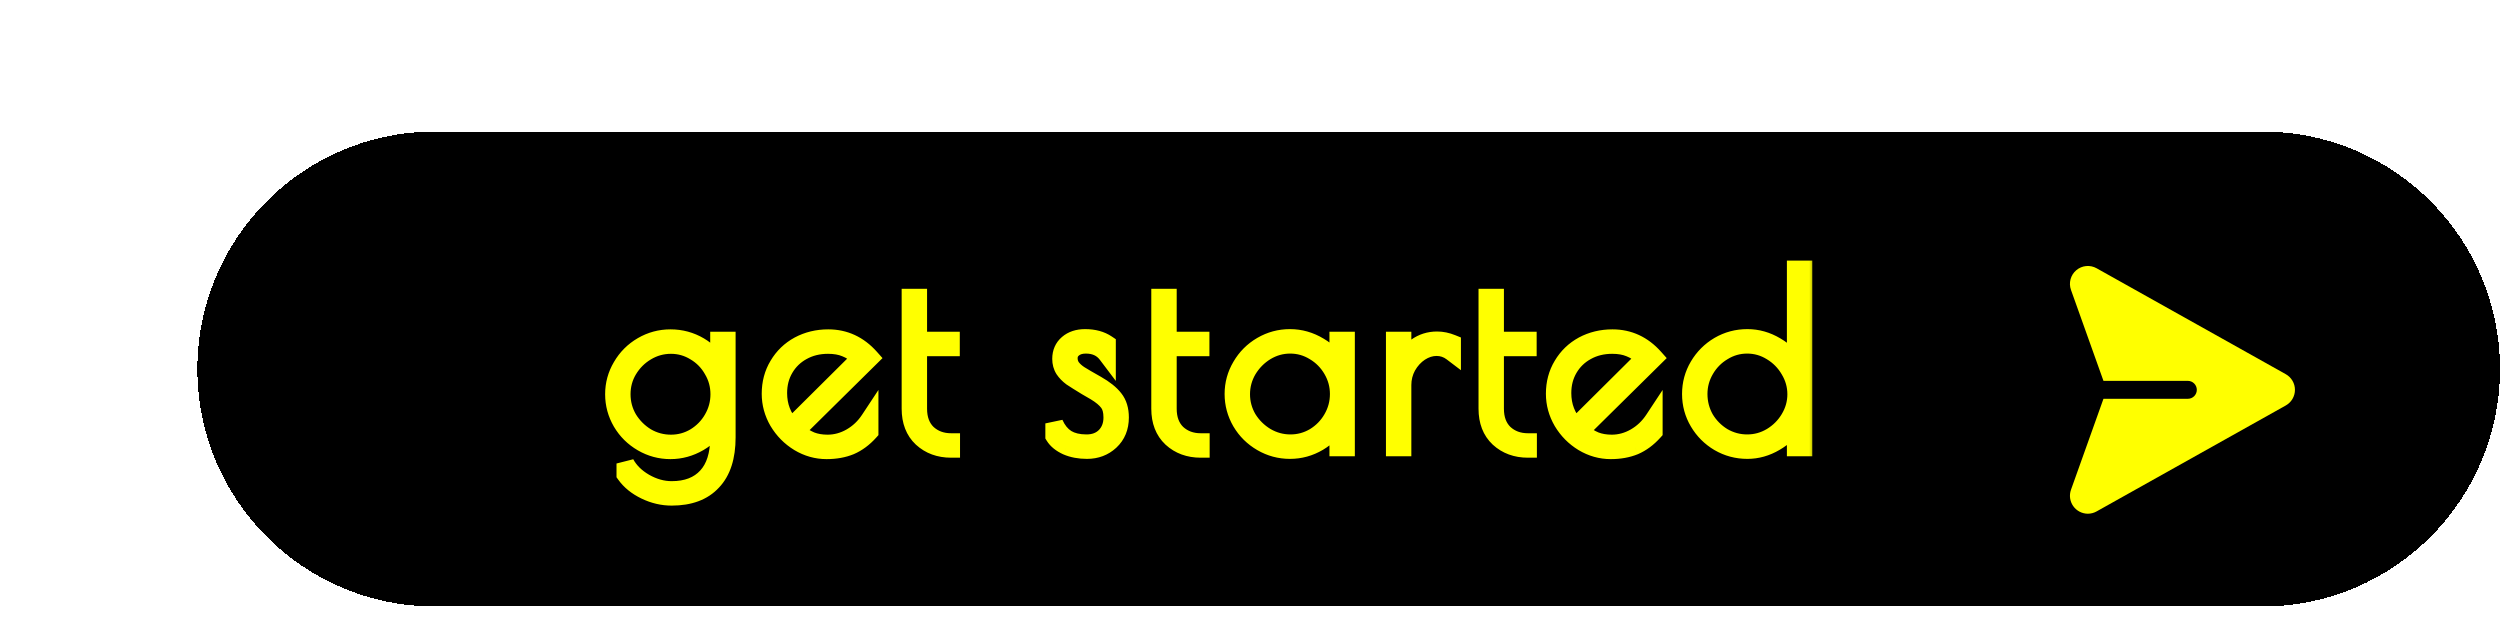 <svg width="190" height="47" viewBox="0 0 190 47" fill="none" xmlns="http://www.w3.org/2000/svg">
<g filter="url(#filter0_d_33_232)">
<path d="M0 18.045C0 8.079 8.079 0 18.045 0H156.955C166.921 0 175 8.079 175 18.045C175 28.011 166.921 36.09 156.955 36.09H18.045C8.079 36.09 0 28.011 0 18.045Z" fill="black" shape-rendering="crispEdges"/>
<path d="M158.72 18.439L144.342 10.388C144.101 10.252 143.823 10.194 143.547 10.22C143.271 10.247 143.01 10.357 142.798 10.536C142.586 10.715 142.434 10.954 142.362 11.222C142.29 11.489 142.301 11.773 142.395 12.034L144.863 18.946H151.277C151.458 18.946 151.631 19.018 151.758 19.146C151.886 19.273 151.958 19.447 151.958 19.627C151.958 19.808 151.886 19.981 151.758 20.109C151.631 20.236 151.458 20.308 151.277 20.308H144.863L142.395 27.221C142.322 27.426 142.299 27.646 142.328 27.862C142.358 28.078 142.439 28.284 142.564 28.462C142.689 28.641 142.856 28.787 143.049 28.888C143.242 28.989 143.457 29.042 143.675 29.043C143.909 29.042 144.139 28.982 144.343 28.867L158.72 20.816C158.931 20.697 159.107 20.525 159.229 20.316C159.352 20.107 159.416 19.869 159.416 19.627C159.416 19.385 159.352 19.148 159.229 18.939C159.107 18.73 158.931 18.557 158.72 18.439Z" fill="#FFFF00"/>
<mask id="path-3-outside-1_33_232" maskUnits="userSpaceOnUse" x="30" y="9" width="93" height="20" fill="black">
<rect fill="white" x="30" y="9" width="93" height="20"/>
<path d="M36.047 27.749C35.362 27.749 34.695 27.593 34.046 27.281C33.397 26.968 32.893 26.56 32.532 26.055V25.226C32.845 25.803 33.331 26.283 33.992 26.668C34.665 27.052 35.35 27.245 36.047 27.245C37.201 27.245 38.09 26.902 38.715 26.217C39.34 25.544 39.652 24.553 39.652 23.243V22.035C39.328 22.684 38.817 23.213 38.12 23.622C37.435 24.018 36.714 24.216 35.957 24.216C35.188 24.216 34.473 24.024 33.812 23.64C33.151 23.255 32.628 22.738 32.244 22.089C31.859 21.428 31.667 20.719 31.667 19.962C31.667 19.205 31.859 18.502 32.244 17.853C32.628 17.192 33.151 16.669 33.812 16.285C34.473 15.9 35.188 15.708 35.957 15.708C36.75 15.708 37.483 15.906 38.156 16.303C38.829 16.7 39.328 17.234 39.652 17.907V15.888H40.229V23.243C40.229 24.721 39.869 25.839 39.148 26.596C38.439 27.365 37.405 27.749 36.047 27.749ZM35.993 23.712C36.654 23.712 37.267 23.543 37.832 23.207C38.397 22.858 38.841 22.402 39.166 21.837C39.502 21.26 39.67 20.635 39.67 19.962C39.67 19.289 39.502 18.67 39.166 18.106C38.841 17.529 38.397 17.072 37.832 16.736C37.267 16.387 36.654 16.213 35.993 16.213C35.32 16.213 34.695 16.387 34.118 16.736C33.554 17.072 33.097 17.529 32.748 18.106C32.412 18.67 32.244 19.289 32.244 19.962C32.244 20.635 32.412 21.26 32.748 21.837C33.097 22.402 33.554 22.858 34.118 23.207C34.695 23.543 35.32 23.712 35.993 23.712ZM47.894 23.712C48.519 23.712 49.113 23.549 49.678 23.225C50.243 22.9 50.712 22.456 51.084 21.891V22.81C50.64 23.303 50.153 23.663 49.624 23.892C49.095 24.108 48.495 24.216 47.822 24.216C47.077 24.216 46.373 24.018 45.712 23.622C45.064 23.225 44.541 22.696 44.144 22.035C43.76 21.374 43.568 20.671 43.568 19.926C43.568 19.121 43.76 18.4 44.144 17.763C44.529 17.114 45.052 16.609 45.712 16.249C46.386 15.888 47.131 15.708 47.948 15.708C49.197 15.708 50.261 16.201 51.138 17.186L45.478 22.774C45.875 23.099 46.259 23.339 46.632 23.495C47.004 23.64 47.425 23.712 47.894 23.712ZM44.144 19.872C44.144 20.869 44.475 21.723 45.136 22.432L50.417 17.186C50.021 16.838 49.636 16.591 49.264 16.447C48.891 16.291 48.446 16.213 47.93 16.213C47.197 16.213 46.542 16.375 45.965 16.7C45.4 17.012 44.955 17.445 44.631 17.997C44.306 18.55 44.144 19.175 44.144 19.872ZM57.285 24.108C56.396 24.108 55.657 23.838 55.068 23.297C54.492 22.756 54.203 22.011 54.203 21.062V12.626H54.78V15.888H57.267V16.393H54.78V21.062C54.78 21.855 55.014 22.48 55.483 22.936C55.964 23.381 56.565 23.603 57.285 23.603V24.108ZM67.611 24.198C67.035 24.198 66.524 24.102 66.079 23.91C65.635 23.706 65.316 23.447 65.124 23.135V22.179C65.352 22.696 65.665 23.081 66.061 23.333C66.458 23.573 66.963 23.694 67.575 23.694C68.164 23.694 68.639 23.513 68.999 23.153C69.36 22.78 69.54 22.306 69.54 21.729C69.54 21.236 69.438 20.858 69.234 20.593C69.029 20.317 68.699 20.04 68.242 19.764L67.557 19.367C67.065 19.067 66.692 18.833 66.44 18.664C66.199 18.484 66.007 18.286 65.863 18.07C65.719 17.841 65.647 17.577 65.647 17.276C65.647 16.796 65.815 16.411 66.151 16.123C66.488 15.834 66.926 15.69 67.467 15.69C68.128 15.69 68.681 15.84 69.126 16.141V16.934C68.753 16.441 68.218 16.195 67.521 16.195C67.137 16.195 66.824 16.291 66.584 16.483C66.344 16.675 66.223 16.922 66.223 17.222C66.223 17.487 66.296 17.721 66.44 17.925C66.584 18.118 66.782 18.298 67.035 18.466C67.299 18.634 67.732 18.887 68.332 19.223C68.945 19.572 69.396 19.932 69.684 20.305C69.973 20.665 70.117 21.14 70.117 21.729C70.117 22.474 69.871 23.075 69.378 23.531C68.897 23.976 68.308 24.198 67.611 24.198ZM76.258 24.108C75.368 24.108 74.629 23.838 74.04 23.297C73.464 22.756 73.175 22.011 73.175 21.062V12.626H73.752V15.888H76.24V16.393H73.752V21.062C73.752 21.855 73.986 22.48 74.455 22.936C74.936 23.381 75.537 23.603 76.258 23.603V24.108ZM83.037 24.198C82.268 24.198 81.553 24.006 80.892 23.622C80.231 23.237 79.709 22.72 79.324 22.071C78.939 21.41 78.747 20.701 78.747 19.944C78.747 19.187 78.939 18.484 79.324 17.835C79.709 17.174 80.231 16.651 80.892 16.267C81.553 15.882 82.268 15.69 83.037 15.69C83.819 15.69 84.558 15.9 85.254 16.321C85.951 16.73 86.438 17.264 86.715 17.925V15.888H87.291V24H86.715V21.981C86.39 22.654 85.885 23.195 85.201 23.603C84.528 24 83.806 24.198 83.037 24.198ZM83.073 23.694C83.734 23.694 84.347 23.525 84.912 23.189C85.477 22.84 85.921 22.384 86.246 21.819C86.582 21.242 86.751 20.617 86.751 19.944C86.751 19.283 86.582 18.664 86.246 18.088C85.909 17.511 85.459 17.054 84.894 16.718C84.329 16.369 83.716 16.195 83.055 16.195C82.394 16.195 81.776 16.369 81.199 16.718C80.634 17.066 80.177 17.529 79.829 18.106C79.492 18.682 79.324 19.301 79.324 19.962C79.324 20.623 79.492 21.242 79.829 21.819C80.177 22.384 80.64 22.84 81.217 23.189C81.794 23.525 82.412 23.694 83.073 23.694ZM91.009 15.888H91.585V17.763C91.826 17.174 92.174 16.712 92.631 16.375C93.1 16.039 93.628 15.87 94.217 15.87C94.59 15.87 94.968 15.948 95.353 16.105V16.772C95.004 16.507 94.614 16.375 94.181 16.375C93.749 16.375 93.328 16.507 92.919 16.772C92.523 17.036 92.198 17.391 91.946 17.835C91.706 18.28 91.585 18.755 91.585 19.259V24H91.009V15.888ZM101.127 24.108C100.238 24.108 99.499 23.838 98.91 23.297C98.333 22.756 98.044 22.011 98.044 21.062V12.626H98.621V15.888H101.109V16.393H98.621V21.062C98.621 21.855 98.856 22.48 99.324 22.936C99.805 23.381 100.406 23.603 101.127 23.603V24.108ZM107.492 23.712C108.117 23.712 108.712 23.549 109.277 23.225C109.841 22.9 110.31 22.456 110.683 21.891V22.81C110.238 23.303 109.751 23.663 109.222 23.892C108.694 24.108 108.093 24.216 107.42 24.216C106.675 24.216 105.972 24.018 105.311 23.622C104.662 23.225 104.139 22.696 103.743 22.035C103.358 21.374 103.166 20.671 103.166 19.926C103.166 19.121 103.358 18.4 103.743 17.763C104.127 17.114 104.65 16.609 105.311 16.249C105.984 15.888 106.729 15.708 107.546 15.708C108.796 15.708 109.859 16.201 110.737 17.186L105.077 22.774C105.473 23.099 105.858 23.339 106.23 23.495C106.603 23.64 107.023 23.712 107.492 23.712ZM103.743 19.872C103.743 20.869 104.073 21.723 104.734 22.432L110.016 17.186C109.619 16.838 109.234 16.591 108.862 16.447C108.489 16.291 108.045 16.213 107.528 16.213C106.795 16.213 106.14 16.375 105.563 16.7C104.998 17.012 104.554 17.445 104.229 17.997C103.905 18.55 103.743 19.175 103.743 19.872ZM117.803 24.198C117.022 24.198 116.301 24.006 115.64 23.622C114.991 23.237 114.474 22.72 114.09 22.071C113.705 21.422 113.513 20.713 113.513 19.944C113.513 19.175 113.705 18.466 114.09 17.817C114.474 17.168 114.991 16.651 115.64 16.267C116.301 15.882 117.022 15.69 117.803 15.69C118.56 15.69 119.281 15.894 119.966 16.303C120.651 16.7 121.156 17.222 121.48 17.871V10.481H122.057V24H121.48V22.035C121.12 22.684 120.597 23.207 119.912 23.603C119.239 24 118.536 24.198 117.803 24.198ZM117.785 23.694C118.446 23.694 119.059 23.525 119.624 23.189C120.201 22.84 120.657 22.384 120.994 21.819C121.342 21.242 121.516 20.623 121.516 19.962C121.516 19.301 121.342 18.682 120.994 18.106C120.657 17.529 120.201 17.066 119.624 16.718C119.059 16.369 118.446 16.195 117.785 16.195C117.124 16.195 116.511 16.369 115.946 16.718C115.382 17.054 114.931 17.511 114.595 18.088C114.258 18.664 114.09 19.283 114.09 19.944C114.09 20.617 114.252 21.242 114.577 21.819C114.913 22.384 115.364 22.84 115.928 23.189C116.505 23.525 117.124 23.694 117.785 23.694Z"/>
</mask>
<path d="M36.047 27.749C35.362 27.749 34.695 27.593 34.046 27.281C33.397 26.968 32.893 26.56 32.532 26.055V25.226C32.845 25.803 33.331 26.283 33.992 26.668C34.665 27.052 35.35 27.245 36.047 27.245C37.201 27.245 38.09 26.902 38.715 26.217C39.34 25.544 39.652 24.553 39.652 23.243V22.035C39.328 22.684 38.817 23.213 38.12 23.622C37.435 24.018 36.714 24.216 35.957 24.216C35.188 24.216 34.473 24.024 33.812 23.64C33.151 23.255 32.628 22.738 32.244 22.089C31.859 21.428 31.667 20.719 31.667 19.962C31.667 19.205 31.859 18.502 32.244 17.853C32.628 17.192 33.151 16.669 33.812 16.285C34.473 15.9 35.188 15.708 35.957 15.708C36.75 15.708 37.483 15.906 38.156 16.303C38.829 16.7 39.328 17.234 39.652 17.907V15.888H40.229V23.243C40.229 24.721 39.869 25.839 39.148 26.596C38.439 27.365 37.405 27.749 36.047 27.749ZM35.993 23.712C36.654 23.712 37.267 23.543 37.832 23.207C38.397 22.858 38.841 22.402 39.166 21.837C39.502 21.26 39.67 20.635 39.67 19.962C39.67 19.289 39.502 18.67 39.166 18.106C38.841 17.529 38.397 17.072 37.832 16.736C37.267 16.387 36.654 16.213 35.993 16.213C35.32 16.213 34.695 16.387 34.118 16.736C33.554 17.072 33.097 17.529 32.748 18.106C32.412 18.67 32.244 19.289 32.244 19.962C32.244 20.635 32.412 21.26 32.748 21.837C33.097 22.402 33.554 22.858 34.118 23.207C34.695 23.543 35.32 23.712 35.993 23.712ZM47.894 23.712C48.519 23.712 49.113 23.549 49.678 23.225C50.243 22.9 50.712 22.456 51.084 21.891V22.81C50.64 23.303 50.153 23.663 49.624 23.892C49.095 24.108 48.495 24.216 47.822 24.216C47.077 24.216 46.373 24.018 45.712 23.622C45.064 23.225 44.541 22.696 44.144 22.035C43.76 21.374 43.568 20.671 43.568 19.926C43.568 19.121 43.76 18.4 44.144 17.763C44.529 17.114 45.052 16.609 45.712 16.249C46.386 15.888 47.131 15.708 47.948 15.708C49.197 15.708 50.261 16.201 51.138 17.186L45.478 22.774C45.875 23.099 46.259 23.339 46.632 23.495C47.004 23.64 47.425 23.712 47.894 23.712ZM44.144 19.872C44.144 20.869 44.475 21.723 45.136 22.432L50.417 17.186C50.021 16.838 49.636 16.591 49.264 16.447C48.891 16.291 48.446 16.213 47.93 16.213C47.197 16.213 46.542 16.375 45.965 16.7C45.4 17.012 44.955 17.445 44.631 17.997C44.306 18.55 44.144 19.175 44.144 19.872ZM57.285 24.108C56.396 24.108 55.657 23.838 55.068 23.297C54.492 22.756 54.203 22.011 54.203 21.062V12.626H54.78V15.888H57.267V16.393H54.78V21.062C54.78 21.855 55.014 22.48 55.483 22.936C55.964 23.381 56.565 23.603 57.285 23.603V24.108ZM67.611 24.198C67.035 24.198 66.524 24.102 66.079 23.91C65.635 23.706 65.316 23.447 65.124 23.135V22.179C65.352 22.696 65.665 23.081 66.061 23.333C66.458 23.573 66.963 23.694 67.575 23.694C68.164 23.694 68.639 23.513 68.999 23.153C69.36 22.78 69.54 22.306 69.54 21.729C69.54 21.236 69.438 20.858 69.234 20.593C69.029 20.317 68.699 20.04 68.242 19.764L67.557 19.367C67.065 19.067 66.692 18.833 66.44 18.664C66.199 18.484 66.007 18.286 65.863 18.07C65.719 17.841 65.647 17.577 65.647 17.276C65.647 16.796 65.815 16.411 66.151 16.123C66.488 15.834 66.926 15.69 67.467 15.69C68.128 15.69 68.681 15.84 69.126 16.141V16.934C68.753 16.441 68.218 16.195 67.521 16.195C67.137 16.195 66.824 16.291 66.584 16.483C66.344 16.675 66.223 16.922 66.223 17.222C66.223 17.487 66.296 17.721 66.44 17.925C66.584 18.118 66.782 18.298 67.035 18.466C67.299 18.634 67.732 18.887 68.332 19.223C68.945 19.572 69.396 19.932 69.684 20.305C69.973 20.665 70.117 21.14 70.117 21.729C70.117 22.474 69.871 23.075 69.378 23.531C68.897 23.976 68.308 24.198 67.611 24.198ZM76.258 24.108C75.368 24.108 74.629 23.838 74.04 23.297C73.464 22.756 73.175 22.011 73.175 21.062V12.626H73.752V15.888H76.24V16.393H73.752V21.062C73.752 21.855 73.986 22.48 74.455 22.936C74.936 23.381 75.537 23.603 76.258 23.603V24.108ZM83.037 24.198C82.268 24.198 81.553 24.006 80.892 23.622C80.231 23.237 79.709 22.72 79.324 22.071C78.939 21.41 78.747 20.701 78.747 19.944C78.747 19.187 78.939 18.484 79.324 17.835C79.709 17.174 80.231 16.651 80.892 16.267C81.553 15.882 82.268 15.69 83.037 15.69C83.819 15.69 84.558 15.9 85.254 16.321C85.951 16.73 86.438 17.264 86.715 17.925V15.888H87.291V24H86.715V21.981C86.39 22.654 85.885 23.195 85.201 23.603C84.528 24 83.806 24.198 83.037 24.198ZM83.073 23.694C83.734 23.694 84.347 23.525 84.912 23.189C85.477 22.84 85.921 22.384 86.246 21.819C86.582 21.242 86.751 20.617 86.751 19.944C86.751 19.283 86.582 18.664 86.246 18.088C85.909 17.511 85.459 17.054 84.894 16.718C84.329 16.369 83.716 16.195 83.055 16.195C82.394 16.195 81.776 16.369 81.199 16.718C80.634 17.066 80.177 17.529 79.829 18.106C79.492 18.682 79.324 19.301 79.324 19.962C79.324 20.623 79.492 21.242 79.829 21.819C80.177 22.384 80.64 22.84 81.217 23.189C81.794 23.525 82.412 23.694 83.073 23.694ZM91.009 15.888H91.585V17.763C91.826 17.174 92.174 16.712 92.631 16.375C93.1 16.039 93.628 15.87 94.217 15.87C94.59 15.87 94.968 15.948 95.353 16.105V16.772C95.004 16.507 94.614 16.375 94.181 16.375C93.749 16.375 93.328 16.507 92.919 16.772C92.523 17.036 92.198 17.391 91.946 17.835C91.706 18.28 91.585 18.755 91.585 19.259V24H91.009V15.888ZM101.127 24.108C100.238 24.108 99.499 23.838 98.91 23.297C98.333 22.756 98.044 22.011 98.044 21.062V12.626H98.621V15.888H101.109V16.393H98.621V21.062C98.621 21.855 98.856 22.48 99.324 22.936C99.805 23.381 100.406 23.603 101.127 23.603V24.108ZM107.492 23.712C108.117 23.712 108.712 23.549 109.277 23.225C109.841 22.9 110.31 22.456 110.683 21.891V22.81C110.238 23.303 109.751 23.663 109.222 23.892C108.694 24.108 108.093 24.216 107.42 24.216C106.675 24.216 105.972 24.018 105.311 23.622C104.662 23.225 104.139 22.696 103.743 22.035C103.358 21.374 103.166 20.671 103.166 19.926C103.166 19.121 103.358 18.4 103.743 17.763C104.127 17.114 104.65 16.609 105.311 16.249C105.984 15.888 106.729 15.708 107.546 15.708C108.796 15.708 109.859 16.201 110.737 17.186L105.077 22.774C105.473 23.099 105.858 23.339 106.23 23.495C106.603 23.64 107.023 23.712 107.492 23.712ZM103.743 19.872C103.743 20.869 104.073 21.723 104.734 22.432L110.016 17.186C109.619 16.838 109.234 16.591 108.862 16.447C108.489 16.291 108.045 16.213 107.528 16.213C106.795 16.213 106.14 16.375 105.563 16.7C104.998 17.012 104.554 17.445 104.229 17.997C103.905 18.55 103.743 19.175 103.743 19.872ZM117.803 24.198C117.022 24.198 116.301 24.006 115.64 23.622C114.991 23.237 114.474 22.72 114.09 22.071C113.705 21.422 113.513 20.713 113.513 19.944C113.513 19.175 113.705 18.466 114.09 17.817C114.474 17.168 114.991 16.651 115.64 16.267C116.301 15.882 117.022 15.69 117.803 15.69C118.56 15.69 119.281 15.894 119.966 16.303C120.651 16.7 121.156 17.222 121.48 17.871V10.481H122.057V24H121.48V22.035C121.12 22.684 120.597 23.207 119.912 23.603C119.239 24 118.536 24.198 117.803 24.198ZM117.785 23.694C118.446 23.694 119.059 23.525 119.624 23.189C120.201 22.84 120.657 22.384 120.994 21.819C121.342 21.242 121.516 20.623 121.516 19.962C121.516 19.301 121.342 18.682 120.994 18.106C120.657 17.529 120.201 17.066 119.624 16.718C119.059 16.369 118.446 16.195 117.785 16.195C117.124 16.195 116.511 16.369 115.946 16.718C115.382 17.054 114.931 17.511 114.595 18.088C114.258 18.664 114.09 19.283 114.09 19.944C114.09 20.617 114.252 21.242 114.577 21.819C114.913 22.384 115.364 22.84 115.928 23.189C116.505 23.525 117.124 23.694 117.785 23.694Z" fill="#FFFF00"/>
<path d="M34.046 27.281L33.753 27.89L34.046 27.281ZM32.532 26.055H31.855V26.272L31.982 26.448L32.532 26.055ZM32.532 25.226L33.127 24.903L31.855 25.226H32.532ZM33.992 26.668L33.652 27.253L33.657 27.255L33.992 26.668ZM38.715 26.217L38.219 25.757L38.215 25.761L38.715 26.217ZM39.652 22.035H40.329L39.047 21.733L39.652 22.035ZM38.12 23.622L38.459 24.207L38.462 24.205L38.12 23.622ZM33.812 23.64L33.472 24.224L33.812 23.64ZM32.244 22.089L31.659 22.43L31.662 22.434L32.244 22.089ZM32.244 17.853L32.826 18.198L32.829 18.194L32.244 17.853ZM33.812 16.285L33.472 15.7H33.472L33.812 16.285ZM38.156 16.303L37.813 16.886L38.156 16.303ZM39.652 17.907L39.043 18.201L40.329 17.907H39.652ZM39.652 15.888V15.212H38.976V15.888H39.652ZM40.229 15.888H40.906V15.212H40.229V15.888ZM39.148 26.596L38.657 26.129L38.65 26.137L39.148 26.596ZM37.832 23.207L38.178 23.788L38.187 23.783L37.832 23.207ZM39.166 21.837L38.581 21.496L38.579 21.5L39.166 21.837ZM39.166 18.106L38.576 18.437L38.58 18.445L38.584 18.452L39.166 18.106ZM37.832 16.736L37.476 17.312L37.485 17.317L37.832 16.736ZM34.118 16.736L34.465 17.317L34.468 17.315L34.118 16.736ZM32.748 18.106L32.169 17.756L32.167 17.759L32.748 18.106ZM32.748 21.837L32.164 22.178L32.168 22.185L32.172 22.192L32.748 21.837ZM34.118 23.207L33.763 23.783L33.77 23.787L33.777 23.791L34.118 23.207ZM36.047 27.073C35.469 27.073 34.902 26.942 34.34 26.671L33.753 27.89C34.488 28.245 35.255 28.426 36.047 28.426V27.073ZM34.34 26.671C33.777 26.4 33.367 26.06 33.083 25.662L31.982 26.448C32.418 27.06 33.018 27.537 33.753 27.89L34.34 26.671ZM33.209 26.055V25.226H31.855V26.055H33.209ZM31.937 25.548C32.318 26.251 32.902 26.816 33.652 27.253L34.333 26.083C33.761 25.75 33.371 25.354 33.127 24.903L31.937 25.548ZM33.657 27.255C34.42 27.692 35.22 27.921 36.047 27.921V26.568C35.481 26.568 34.91 26.413 34.328 26.08L33.657 27.255ZM36.047 27.921C37.341 27.921 38.432 27.532 39.215 26.673L38.215 25.761C37.748 26.272 37.06 26.568 36.047 26.568V27.921ZM39.211 26.678C39.993 25.835 40.329 24.651 40.329 23.243H38.976C38.976 24.454 38.686 25.253 38.219 25.757L39.211 26.678ZM40.329 23.243V22.035H38.976V23.243H40.329ZM39.047 21.733C38.788 22.251 38.375 22.688 37.778 23.038L38.462 24.205C39.259 23.738 39.868 23.117 40.258 22.338L39.047 21.733ZM37.781 23.036C37.194 23.375 36.59 23.54 35.957 23.54V24.893C36.839 24.893 37.676 24.661 38.459 24.207L37.781 23.036ZM35.957 23.54C35.307 23.54 34.709 23.378 34.152 23.055L33.472 24.224C34.237 24.669 35.069 24.893 35.957 24.893V23.54ZM34.152 23.055C33.59 22.727 33.151 22.292 32.826 21.744L31.662 22.434C32.106 23.184 32.712 23.783 33.472 24.224L34.152 23.055ZM32.829 21.749C32.504 21.19 32.344 20.599 32.344 19.962H30.99C30.99 20.84 31.215 21.666 31.659 22.43L32.829 21.749ZM32.344 19.962C32.344 19.326 32.504 18.742 32.826 18.198L31.662 17.508C31.215 18.262 30.99 19.084 30.99 19.962H32.344ZM32.829 18.194C33.154 17.634 33.593 17.195 34.152 16.87L33.472 15.7C32.709 16.143 32.102 16.751 31.659 17.513L32.829 18.194ZM34.152 16.87C34.709 16.546 35.307 16.385 35.957 16.385V15.031C35.069 15.031 34.237 15.255 33.472 15.7L34.152 16.87ZM35.957 16.385C36.631 16.385 37.245 16.552 37.813 16.886L38.5 15.72C37.721 15.261 36.869 15.031 35.957 15.031V16.385ZM37.813 16.886C38.376 17.218 38.779 17.654 39.043 18.201L40.262 17.613C39.877 16.814 39.283 16.181 38.5 15.72L37.813 16.886ZM40.329 17.907V15.888H38.976V17.907H40.329ZM39.652 16.565H40.229V15.212H39.652V16.565ZM39.552 15.888V23.243H40.906V15.888H39.552ZM39.552 23.243C39.552 24.619 39.217 25.542 38.657 26.129L39.638 27.062C40.52 26.136 40.906 24.823 40.906 23.243H39.552ZM38.65 26.137C38.105 26.729 37.276 27.073 36.047 27.073V28.426C37.535 28.426 38.773 28.001 39.645 27.054L38.65 26.137ZM35.993 24.388C36.775 24.388 37.508 24.188 38.178 23.788L37.485 22.625C37.026 22.899 36.533 23.035 35.993 23.035V24.388ZM38.187 23.783C38.846 23.376 39.371 22.838 39.752 22.174L38.579 21.5C38.312 21.965 37.947 22.34 37.476 22.631L38.187 23.783ZM39.75 22.178C40.148 21.497 40.347 20.754 40.347 19.962H38.994C38.994 20.516 38.857 21.023 38.581 21.496L39.75 22.178ZM40.347 19.962C40.347 19.17 40.148 18.431 39.747 17.759L38.584 18.452C38.857 18.909 38.994 19.408 38.994 19.962H40.347ZM39.755 17.774C39.373 17.095 38.845 16.552 38.178 16.154L37.485 17.317C37.948 17.593 38.309 17.963 38.576 18.437L39.755 17.774ZM38.187 16.16C37.516 15.745 36.78 15.536 35.993 15.536V16.89C36.528 16.89 37.018 17.029 37.476 17.312L38.187 16.16ZM35.993 15.536C35.197 15.536 34.451 15.744 33.769 16.156L34.468 17.315C34.94 17.03 35.444 16.89 35.993 16.89V15.536ZM33.772 16.154C33.109 16.549 32.574 17.086 32.169 17.756L33.328 18.456C33.62 17.971 33.998 17.595 34.465 17.317L33.772 16.154ZM32.167 17.759C31.767 18.431 31.567 19.17 31.567 19.962H32.921C32.921 19.408 33.057 18.909 33.33 18.452L32.167 17.759ZM31.567 19.962C31.567 20.754 31.767 21.497 32.164 22.178L33.333 21.496C33.057 21.023 32.921 20.516 32.921 19.962H31.567ZM32.172 22.192C32.576 22.847 33.109 23.379 33.763 23.783L34.474 22.631C33.999 22.338 33.618 21.957 33.325 21.482L32.172 22.192ZM33.777 23.791C34.459 24.189 35.201 24.388 35.993 24.388V23.035C35.439 23.035 34.932 22.898 34.459 22.622L33.777 23.791ZM49.678 23.225L49.341 22.638L49.678 23.225ZM51.084 21.891H51.761V19.636L50.519 21.518L51.084 21.891ZM51.084 22.81L51.587 23.264L51.761 23.07V22.81H51.084ZM49.624 23.892L49.88 24.518L49.892 24.513L49.624 23.892ZM45.712 23.622L45.36 24.199L45.364 24.202L45.712 23.622ZM44.144 22.035L43.559 22.376L43.564 22.383L44.144 22.035ZM44.144 17.763L44.724 18.113L44.727 18.108L44.144 17.763ZM45.712 16.249L45.393 15.652L45.388 15.655L45.712 16.249ZM51.138 17.186L51.614 17.668L52.071 17.216L51.644 16.736L51.138 17.186ZM45.478 22.774L45.003 22.293L44.467 22.821L45.05 23.298L45.478 22.774ZM46.632 23.495L46.37 24.119L46.379 24.123L46.388 24.126L46.632 23.495ZM45.136 22.432L44.641 22.893L45.117 23.404L45.613 22.912L45.136 22.432ZM50.417 17.186L50.894 17.666L51.408 17.156L50.864 16.678L50.417 17.186ZM49.264 16.447L49.002 17.071L49.011 17.075L49.019 17.078L49.264 16.447ZM45.965 16.7L46.292 17.292L46.297 17.29L45.965 16.7ZM44.631 17.997L44.047 17.655L44.631 17.997ZM47.894 24.388C48.642 24.388 49.352 24.192 50.015 23.812L49.341 22.638C48.874 22.906 48.395 23.035 47.894 23.035V24.388ZM50.015 23.812C50.675 23.433 51.221 22.913 51.649 22.264L50.519 21.518C50.203 21.998 49.811 22.368 49.341 22.638L50.015 23.812ZM50.407 21.891V22.81H51.761V21.891H50.407ZM50.582 22.357C50.192 22.788 49.783 23.086 49.356 23.27L49.892 24.513C50.523 24.241 51.087 23.818 51.587 23.264L50.582 22.357ZM49.368 23.265C48.934 23.443 48.422 23.54 47.822 23.54V24.893C48.567 24.893 49.257 24.773 49.88 24.518L49.368 23.265ZM47.822 23.54C47.203 23.54 46.62 23.377 46.061 23.041L45.364 24.202C46.127 24.659 46.949 24.893 47.822 24.893V23.54ZM46.065 23.044C45.511 22.705 45.066 22.256 44.725 21.687L43.564 22.383C44.016 23.137 44.616 23.745 45.36 24.199L46.065 23.044ZM44.729 21.695C44.403 21.134 44.244 20.548 44.244 19.926H42.891C42.891 20.794 43.116 21.614 43.559 22.376L44.729 21.695ZM44.244 19.926C44.244 19.234 44.408 18.636 44.724 18.113L43.565 17.413C43.111 18.164 42.891 19.008 42.891 19.926H44.244ZM44.727 18.108C45.049 17.564 45.483 17.145 46.037 16.843L45.388 15.655C44.62 16.074 44.008 16.665 43.562 17.418L44.727 18.108ZM46.032 16.846C46.6 16.541 47.234 16.385 47.948 16.385V15.031C47.027 15.031 46.171 15.236 45.393 15.652L46.032 16.846ZM47.948 16.385C48.992 16.385 49.876 16.786 50.633 17.636L51.644 16.736C50.646 15.616 49.403 15.031 47.948 15.031V16.385ZM50.663 16.705L45.003 22.293L45.954 23.256L51.614 17.668L50.663 16.705ZM45.05 23.298C45.484 23.653 45.924 23.932 46.37 24.119L46.894 22.871C46.595 22.746 46.266 22.544 45.907 22.25L45.05 23.298ZM46.388 24.126C46.85 24.305 47.356 24.388 47.894 24.388V23.035C47.494 23.035 47.158 22.973 46.876 22.864L46.388 24.126ZM43.468 19.872C43.468 21.035 43.859 22.055 44.641 22.893L45.631 21.97C45.09 21.39 44.821 20.704 44.821 19.872H43.468ZM45.613 22.912L50.894 17.666L49.94 16.706L44.659 21.952L45.613 22.912ZM50.864 16.678C50.426 16.293 49.974 15.996 49.508 15.816L49.019 17.078C49.298 17.186 49.616 17.383 49.971 17.695L50.864 16.678ZM49.525 15.823C49.05 15.624 48.512 15.536 47.93 15.536V16.89C48.381 16.89 48.732 16.958 49.002 17.071L49.525 15.823ZM47.93 15.536C47.093 15.536 46.322 15.722 45.633 16.11L46.297 17.29C46.762 17.028 47.3 16.89 47.93 16.89V15.536ZM45.637 16.107C44.967 16.478 44.434 16.997 44.047 17.655L45.215 18.34C45.477 17.893 45.833 17.546 46.292 17.292L45.637 16.107ZM44.047 17.655C43.657 18.32 43.468 19.066 43.468 19.872H44.821C44.821 19.285 44.956 18.78 45.215 18.34L44.047 17.655ZM57.285 24.108V24.785H57.962V24.108H57.285ZM55.068 23.297L54.605 23.791L54.611 23.796L55.068 23.297ZM54.203 12.626V11.949H53.526V12.626H54.203ZM54.78 12.626H55.457V11.949H54.78V12.626ZM54.78 15.888H54.103V16.565H54.78V15.888ZM57.267 15.888H57.944V15.212H57.267V15.888ZM57.267 16.393V17.07H57.944V16.393H57.267ZM54.78 16.393V15.716H54.103V16.393H54.78ZM55.483 22.936L55.011 23.421L55.017 23.427L55.023 23.433L55.483 22.936ZM57.285 23.603H57.962V22.927H57.285V23.603ZM57.285 23.431C56.545 23.431 55.976 23.211 55.526 22.799L54.611 23.796C55.339 24.464 56.247 24.785 57.285 24.785V23.431ZM55.531 22.803C55.118 22.416 54.88 21.865 54.88 21.062H53.526C53.526 22.158 53.865 23.097 54.605 23.791L55.531 22.803ZM54.88 21.062V12.626H53.526V21.062H54.88ZM54.203 13.303H54.78V11.949H54.203V13.303ZM54.103 12.626V15.888H55.457V12.626H54.103ZM54.78 16.565H57.267V15.212H54.78V16.565ZM56.591 15.888V16.393H57.944V15.888H56.591ZM57.267 15.716H54.78V17.07H57.267V15.716ZM54.103 16.393V21.062H55.457V16.393H54.103ZM54.103 21.062C54.103 21.996 54.384 22.811 55.011 23.421L55.955 22.452C55.644 22.149 55.457 21.714 55.457 21.062H54.103ZM55.023 23.433C55.642 24.006 56.413 24.28 57.285 24.28V22.927C56.716 22.927 56.285 22.756 55.943 22.44L55.023 23.433ZM56.609 23.603V24.108H57.962V23.603H56.609ZM66.079 23.91L65.797 24.525L65.804 24.528L65.811 24.531L66.079 23.91ZM65.124 23.135H64.447V23.326L64.547 23.489L65.124 23.135ZM65.124 22.179L65.743 21.906L64.447 22.179H65.124ZM66.061 23.333L65.698 23.904L65.704 23.908L65.71 23.912L66.061 23.333ZM68.999 23.153L69.478 23.631L69.486 23.623L68.999 23.153ZM69.234 20.593L68.689 20.995L68.694 21.001L68.698 21.007L69.234 20.593ZM68.242 19.764L68.593 19.185L68.581 19.178L68.242 19.764ZM67.557 19.367L67.205 19.945L67.212 19.949L67.218 19.953L67.557 19.367ZM66.44 18.664L66.034 19.206L66.049 19.217L66.064 19.227L66.44 18.664ZM65.863 18.07L65.291 18.431L65.295 18.438L65.3 18.445L65.863 18.07ZM66.151 16.123L66.592 16.637L66.592 16.637L66.151 16.123ZM69.126 16.141H69.802V15.781L69.504 15.58L69.126 16.141ZM69.126 16.934L68.586 17.342L69.802 18.951V16.934H69.126ZM66.584 16.483L66.161 15.955L66.584 16.483ZM66.44 17.925L65.887 18.316L65.892 18.324L65.898 18.331L66.44 17.925ZM67.035 18.466L66.659 19.029L66.665 19.033L66.671 19.037L67.035 18.466ZM68.332 19.223L68.667 18.635L68.663 18.633L68.332 19.223ZM69.684 20.305L69.149 20.719L69.156 20.727L69.684 20.305ZM69.378 23.531L69.838 24.028L69.838 24.028L69.378 23.531ZM67.611 23.521C67.11 23.521 66.693 23.438 66.348 23.289L65.811 24.531C66.355 24.766 66.96 24.875 67.611 24.875V23.521ZM66.362 23.295C65.999 23.128 65.803 22.946 65.7 22.78L64.547 23.489C64.83 23.948 65.27 24.283 65.797 24.525L66.362 23.295ZM65.801 23.135V22.179H64.447V23.135H65.801ZM64.505 22.453C64.776 23.067 65.168 23.567 65.698 23.904L66.425 22.762C66.162 22.595 65.928 22.325 65.743 21.906L64.505 22.453ZM65.71 23.912C66.242 24.234 66.878 24.37 67.575 24.37V23.017C67.047 23.017 66.674 22.913 66.412 22.754L65.71 23.912ZM67.575 24.37C68.314 24.37 68.971 24.139 69.478 23.631L68.521 22.674C68.307 22.888 68.015 23.017 67.575 23.017V24.37ZM69.486 23.623C69.983 23.11 70.217 22.46 70.217 21.729H68.863C68.863 22.151 68.737 22.451 68.513 22.682L69.486 23.623ZM70.217 21.729C70.217 21.154 70.1 20.607 69.769 20.179L68.698 21.007C68.776 21.108 68.863 21.318 68.863 21.729H70.217ZM69.778 20.191C69.5 19.815 69.088 19.485 68.593 19.185L67.892 20.343C68.31 20.596 68.558 20.818 68.689 20.995L69.778 20.191ZM68.581 19.178L67.896 18.782L67.218 19.953L67.903 20.35L68.581 19.178ZM67.91 18.79C67.419 18.49 67.056 18.262 66.815 18.101L66.064 19.227C66.328 19.404 66.71 19.643 67.205 19.945L67.91 18.79ZM66.846 18.123C66.657 17.982 66.522 17.837 66.426 17.694L65.3 18.445C65.493 18.734 65.741 18.987 66.034 19.206L66.846 18.123ZM66.435 17.708C66.367 17.6 66.323 17.464 66.323 17.276H64.97C64.97 17.69 65.071 18.082 65.291 18.431L66.435 17.708ZM66.323 17.276C66.323 16.974 66.419 16.785 66.592 16.637L65.711 15.609C65.211 16.038 64.97 16.617 64.97 17.276H66.323ZM66.592 16.637C66.78 16.475 67.051 16.367 67.467 16.367V15.013C66.802 15.013 66.195 15.194 65.711 15.609L66.592 16.637ZM67.467 16.367C68.025 16.367 68.438 16.493 68.747 16.702L69.504 15.58C68.924 15.188 68.232 15.013 67.467 15.013V16.367ZM68.449 16.141V16.934H69.802V16.141H68.449ZM69.665 16.526C69.147 15.84 68.399 15.518 67.521 15.518V16.872C68.037 16.872 68.359 17.042 68.586 17.342L69.665 16.526ZM67.521 15.518C67.022 15.518 66.549 15.645 66.161 15.955L67.007 17.012C67.1 16.937 67.251 16.872 67.521 16.872V15.518ZM66.161 15.955C65.765 16.272 65.547 16.71 65.547 17.222H66.9C66.9 17.133 66.922 17.079 67.007 17.012L66.161 15.955ZM65.547 17.222C65.547 17.618 65.657 17.99 65.887 18.316L66.993 17.535C66.934 17.452 66.9 17.355 66.9 17.222H65.547ZM65.898 18.331C66.099 18.599 66.359 18.829 66.659 19.029L67.41 17.903C67.206 17.767 67.069 17.637 66.981 17.519L65.898 18.331ZM66.671 19.037C66.953 19.216 67.4 19.477 68.002 19.814L68.663 18.633C68.064 18.297 67.645 18.052 67.398 17.895L66.671 19.037ZM67.998 19.811C68.568 20.136 68.936 20.443 69.149 20.719L70.219 19.89C69.856 19.421 69.323 19.008 68.667 18.635L67.998 19.811ZM69.156 20.727C69.325 20.938 69.44 21.251 69.44 21.729H70.794C70.794 21.029 70.621 20.392 70.213 19.882L69.156 20.727ZM69.44 21.729C69.44 22.308 69.257 22.721 68.918 23.035L69.838 24.028C70.485 23.428 70.794 22.639 70.794 21.729H69.44ZM68.918 23.035C68.571 23.355 68.15 23.521 67.611 23.521V24.875C68.467 24.875 69.223 24.596 69.838 24.028L68.918 23.035ZM76.258 24.108V24.785H76.934V24.108H76.258ZM74.04 23.297L73.578 23.791L73.583 23.796L74.04 23.297ZM73.175 12.626V11.949H72.498V12.626H73.175ZM73.752 12.626H74.429V11.949H73.752V12.626ZM73.752 15.888H73.075V16.565H73.752V15.888ZM76.24 15.888H76.916V15.212H76.24V15.888ZM76.24 16.393V17.07H76.916V16.393H76.24ZM73.752 16.393V15.716H73.075V16.393H73.752ZM74.455 22.936L73.983 23.421L73.989 23.427L73.995 23.433L74.455 22.936ZM76.258 23.603H76.934V22.927H76.258V23.603ZM76.258 23.431C75.517 23.431 74.948 23.211 74.498 22.799L73.583 23.796C74.311 24.464 75.219 24.785 76.258 24.785V23.431ZM74.503 22.803C74.09 22.416 73.852 21.865 73.852 21.062H72.498C72.498 22.158 72.837 23.097 73.578 23.791L74.503 22.803ZM73.852 21.062V12.626H72.498V21.062H73.852ZM73.175 13.303H73.752V11.949H73.175V13.303ZM73.075 12.626V15.888H74.429V12.626H73.075ZM73.752 16.565H76.24V15.212H73.752V16.565ZM75.563 15.888V16.393H76.916V15.888H75.563ZM76.24 15.716H73.752V17.07H76.24V15.716ZM73.075 16.393V21.062H74.429V16.393H73.075ZM73.075 21.062C73.075 21.996 73.356 22.811 73.983 23.421L74.927 22.452C74.616 22.149 74.429 21.714 74.429 21.062H73.075ZM73.995 23.433C74.614 24.006 75.385 24.28 76.258 24.28V22.927C75.688 22.927 75.257 22.756 74.915 22.44L73.995 23.433ZM75.581 23.603V24.108H76.934V23.603H75.581ZM80.892 23.622L80.552 24.206L80.892 23.622ZM79.324 22.071L78.739 22.412L78.742 22.416L79.324 22.071ZM79.324 17.835L79.906 18.18L79.909 18.176L79.324 17.835ZM80.892 16.267L80.552 15.682L80.892 16.267ZM85.254 16.321L84.905 16.901L84.912 16.905L85.254 16.321ZM86.715 17.925L86.09 18.186L87.391 17.925H86.715ZM86.715 15.888V15.212H86.038V15.888H86.715ZM87.291 15.888H87.968V15.212H87.291V15.888ZM87.291 24V24.677H87.968V24H87.291ZM86.715 24H86.038V24.677H86.715V24ZM86.715 21.981H87.391L86.105 21.687L86.715 21.981ZM85.201 23.603L85.544 24.186L85.547 24.185L85.201 23.603ZM84.912 23.189L85.258 23.77L85.267 23.765L84.912 23.189ZM86.246 21.819L85.661 21.478L85.659 21.482L86.246 21.819ZM86.246 18.088L85.661 18.429L86.246 18.088ZM84.894 16.718L84.539 17.294L84.548 17.299L84.894 16.718ZM81.199 16.718L80.849 16.138L80.843 16.142L81.199 16.718ZM79.829 18.106L79.249 17.756L79.244 17.765L79.829 18.106ZM79.829 21.819L79.244 22.16L79.248 22.167L79.253 22.174L79.829 21.819ZM81.217 23.189L80.867 23.768L80.876 23.773L81.217 23.189ZM83.037 23.521C82.387 23.521 81.79 23.36 81.233 23.037L80.552 24.206C81.317 24.651 82.149 24.875 83.037 24.875V23.521ZM81.233 23.037C80.67 22.709 80.231 22.274 79.906 21.726L78.742 22.416C79.186 23.166 79.793 23.765 80.552 24.206L81.233 23.037ZM79.909 21.731C79.584 21.172 79.424 20.581 79.424 19.944H78.07C78.07 20.822 78.295 21.648 78.739 22.412L79.909 21.731ZM79.424 19.944C79.424 19.308 79.584 18.724 79.906 18.18L78.742 17.49C78.295 18.244 78.07 19.066 78.07 19.944H79.424ZM79.909 18.176C80.235 17.616 80.673 17.177 81.233 16.852L80.552 15.682C79.79 16.125 79.183 16.733 78.739 17.495L79.909 18.176ZM81.233 16.852C81.79 16.528 82.387 16.367 83.037 16.367V15.013C82.149 15.013 81.317 15.237 80.552 15.682L81.233 16.852ZM83.037 16.367C83.69 16.367 84.309 16.541 84.905 16.901L85.604 15.742C84.806 15.26 83.947 15.013 83.037 15.013V16.367ZM84.912 16.905C85.5 17.249 85.878 17.678 86.09 18.186L87.339 17.664C86.999 16.851 86.403 16.21 85.597 15.737L84.912 16.905ZM87.391 17.925V15.888H86.038V17.925H87.391ZM86.715 16.565H87.291V15.212H86.715V16.565ZM86.615 15.888V24H87.968V15.888H86.615ZM87.291 23.323H86.715V24.677H87.291V23.323ZM87.391 24V21.981H86.038V24H87.391ZM86.105 21.687C85.842 22.233 85.433 22.677 84.854 23.022L85.547 24.185C86.338 23.713 86.938 23.076 87.324 22.275L86.105 21.687ZM84.857 23.02C84.286 23.357 83.684 23.521 83.037 23.521V24.875C83.929 24.875 84.769 24.643 85.544 24.186L84.857 23.02ZM83.073 24.37C83.856 24.37 84.588 24.169 85.258 23.77L84.566 22.607C84.106 22.881 83.613 23.017 83.073 23.017V24.37ZM85.267 23.765C85.926 23.358 86.451 22.82 86.833 22.156L85.659 21.482C85.392 21.947 85.028 22.322 84.557 22.613L85.267 23.765ZM86.831 22.16C87.228 21.479 87.427 20.736 87.427 19.944H86.074C86.074 20.498 85.937 21.005 85.661 21.478L86.831 22.16ZM87.427 19.944C87.427 19.162 87.227 18.426 86.831 17.747L85.661 18.429C85.938 18.903 86.074 19.404 86.074 19.944H87.427ZM86.831 17.747C86.437 17.072 85.905 16.532 85.24 16.136L84.548 17.299C85.012 17.576 85.382 17.949 85.661 18.429L86.831 17.747ZM85.249 16.142C84.578 15.727 83.842 15.518 83.055 15.518V16.872C83.59 16.872 84.08 17.011 84.539 17.294L85.249 16.142ZM83.055 15.518C82.269 15.518 81.529 15.727 80.849 16.138L81.549 17.297C82.022 17.011 82.52 16.872 83.055 16.872V15.518ZM80.843 16.142C80.186 16.547 79.653 17.088 79.249 17.756L80.408 18.456C80.702 17.969 81.082 17.585 81.554 17.294L80.843 16.142ZM79.244 17.765C78.848 18.444 78.647 19.18 78.647 19.962H80.001C80.001 19.422 80.137 18.921 80.413 18.447L79.244 17.765ZM78.647 19.962C78.647 20.744 78.848 21.481 79.244 22.16L80.413 21.478C80.137 21.003 80.001 20.502 80.001 19.962H78.647ZM79.253 22.174C79.659 22.832 80.199 23.365 80.867 23.768L81.567 22.61C81.081 22.316 80.696 21.935 80.405 21.463L79.253 22.174ZM80.876 23.773C81.555 24.17 82.291 24.37 83.073 24.37V23.017C82.534 23.017 82.032 22.881 81.558 22.604L80.876 23.773ZM91.009 15.888V15.212H90.332V15.888H91.009ZM91.585 15.888H92.262V15.212H91.585V15.888ZM91.585 17.763H90.909L92.212 18.019L91.585 17.763ZM92.631 16.375L92.236 15.825L92.23 15.83L92.631 16.375ZM95.353 16.105H96.03V15.649L95.608 15.478L95.353 16.105ZM95.353 16.772L94.944 17.311L96.03 18.135V16.772H95.353ZM92.919 16.772L92.552 16.203L92.544 16.209L92.919 16.772ZM91.946 17.835L91.357 17.501L91.351 17.513L91.946 17.835ZM91.585 24V24.677H92.262V24H91.585ZM91.009 24H90.332V24.677H91.009V24ZM91.009 16.565H91.585V15.212H91.009V16.565ZM90.909 15.888V17.763H92.262V15.888H90.909ZM92.212 18.019C92.411 17.531 92.688 17.174 93.032 16.92L92.23 15.83C91.661 16.249 91.24 16.818 90.959 17.507L92.212 18.019ZM93.026 16.925C93.377 16.673 93.767 16.547 94.217 16.547V15.194C93.49 15.194 92.823 15.404 92.236 15.825L93.026 16.925ZM94.217 16.547C94.493 16.547 94.785 16.605 95.098 16.732L95.608 15.478C95.151 15.292 94.687 15.194 94.217 15.194V16.547ZM94.676 16.105V16.772H96.03V16.105H94.676ZM95.762 16.233C95.297 15.88 94.763 15.698 94.181 15.698V17.052C94.464 17.052 94.712 17.135 94.944 17.311L95.762 16.233ZM94.181 15.698C93.602 15.698 93.056 15.877 92.552 16.203L93.287 17.34C93.6 17.137 93.895 17.052 94.181 17.052V15.698ZM92.544 16.209C92.053 16.536 91.658 16.971 91.357 17.501L92.535 18.169C92.739 17.81 92.993 17.536 93.295 17.335L92.544 16.209ZM91.351 17.513C91.057 18.057 90.909 18.642 90.909 19.259H92.262C92.262 18.867 92.354 18.503 92.541 18.157L91.351 17.513ZM90.909 19.259V24H92.262V19.259H90.909ZM91.585 23.323H91.009V24.677H91.585V23.323ZM91.686 24V15.888H90.332V24H91.686ZM101.127 24.108V24.785H101.804V24.108H101.127ZM98.91 23.297L98.447 23.791L98.452 23.796L98.91 23.297ZM98.044 12.626V11.949H97.368V12.626H98.044ZM98.621 12.626H99.298V11.949H98.621V12.626ZM98.621 15.888H97.944V16.565H98.621V15.888ZM101.109 15.888H101.786V15.212H101.109V15.888ZM101.109 16.393V17.07H101.786V16.393H101.109ZM98.621 16.393V15.716H97.944V16.393H98.621ZM99.324 22.936L98.852 23.421L98.858 23.427L98.865 23.433L99.324 22.936ZM101.127 23.603H101.804V22.927H101.127V23.603ZM101.127 23.431C100.386 23.431 99.817 23.211 99.367 22.799L98.452 23.796C99.18 24.464 100.089 24.785 101.127 24.785V23.431ZM99.373 22.803C98.959 22.416 98.721 21.865 98.721 21.062H97.368C97.368 22.158 97.706 23.097 98.447 23.791L99.373 22.803ZM98.721 21.062V12.626H97.368V21.062H98.721ZM98.044 13.303H98.621V11.949H98.044V13.303ZM97.944 12.626V15.888H99.298V12.626H97.944ZM98.621 16.565H101.109V15.212H98.621V16.565ZM100.432 15.888V16.393H101.786V15.888H100.432ZM101.109 15.716H98.621V17.07H101.109V15.716ZM97.944 16.393V21.062H99.298V16.393H97.944ZM97.944 21.062C97.944 21.996 98.225 22.811 98.852 23.421L99.796 22.452C99.486 22.149 99.298 21.714 99.298 21.062H97.944ZM98.865 23.433C99.484 24.006 100.254 24.28 101.127 24.28V22.927C100.557 22.927 100.126 22.756 99.784 22.44L98.865 23.433ZM100.45 23.603V24.108H101.804V23.603H100.45ZM109.277 23.225L108.939 22.638L109.277 23.225ZM110.683 21.891H111.359V19.636L110.118 21.518L110.683 21.891ZM110.683 22.81L111.185 23.264L111.359 23.07V22.81H110.683ZM109.222 23.892L109.479 24.518L109.491 24.513L109.222 23.892ZM105.311 23.622L104.958 24.199L104.963 24.202L105.311 23.622ZM103.743 22.035L103.158 22.376L103.162 22.383L103.743 22.035ZM103.743 17.763L104.322 18.113L104.325 18.108L103.743 17.763ZM105.311 16.249L104.991 15.652L104.987 15.655L105.311 16.249ZM110.737 17.186L111.212 17.668L111.67 17.216L111.242 16.736L110.737 17.186ZM105.077 22.774L104.601 22.293L104.065 22.821L104.648 23.298L105.077 22.774ZM106.23 23.495L105.968 24.119L105.977 24.123L105.986 24.126L106.23 23.495ZM104.734 22.432L104.239 22.893L104.715 23.404L105.211 22.912L104.734 22.432ZM110.016 17.186L110.493 17.666L111.006 17.156L110.462 16.678L110.016 17.186ZM108.862 16.447L108.6 17.071L108.609 17.075L108.618 17.078L108.862 16.447ZM105.563 16.7L105.891 17.292L105.895 17.29L105.563 16.7ZM104.229 17.997L103.646 17.655L104.229 17.997ZM107.492 24.388C108.24 24.388 108.951 24.192 109.614 23.812L108.939 22.638C108.473 22.906 107.993 23.035 107.492 23.035V24.388ZM109.614 23.812C110.274 23.433 110.819 22.913 111.248 22.264L110.118 21.518C109.801 21.998 109.409 22.368 108.939 22.638L109.614 23.812ZM110.006 21.891V22.81H111.359V21.891H110.006ZM110.18 22.357C109.791 22.788 109.381 23.086 108.954 23.27L109.491 24.513C110.121 24.241 110.685 23.818 111.185 23.264L110.18 22.357ZM108.966 23.265C108.532 23.443 108.02 23.54 107.42 23.54V24.893C108.165 24.893 108.855 24.773 109.479 24.518L108.966 23.265ZM107.42 23.54C106.802 23.54 106.219 23.377 105.659 23.041L104.963 24.202C105.725 24.659 106.548 24.893 107.42 24.893V23.54ZM105.664 23.044C105.109 22.705 104.664 22.256 104.323 21.687L103.162 22.383C103.614 23.137 104.215 23.745 104.958 24.199L105.664 23.044ZM104.328 21.695C104.002 21.134 103.843 20.548 103.843 19.926H102.489C102.489 20.794 102.715 21.614 103.158 22.376L104.328 21.695ZM103.843 19.926C103.843 19.234 104.006 18.636 104.322 18.113L103.163 17.413C102.71 18.164 102.489 19.008 102.489 19.926H103.843ZM104.325 18.108C104.647 17.564 105.081 17.145 105.635 16.843L104.987 15.655C104.219 16.074 103.607 16.665 103.16 17.418L104.325 18.108ZM105.63 16.846C106.198 16.541 106.832 16.385 107.546 16.385V15.031C106.625 15.031 105.769 15.236 104.991 15.652L105.63 16.846ZM107.546 16.385C108.591 16.385 109.474 16.786 110.231 17.636L111.242 16.736C110.245 15.616 109.001 15.031 107.546 15.031V16.385ZM110.261 16.705L104.601 22.293L105.552 23.256L111.212 17.668L110.261 16.705ZM104.648 23.298C105.082 23.653 105.522 23.932 105.968 24.119L106.492 22.871C106.193 22.746 105.864 22.544 105.505 22.25L104.648 23.298ZM105.986 24.126C106.449 24.305 106.954 24.388 107.492 24.388V23.035C107.093 23.035 106.757 22.973 106.474 22.864L105.986 24.126ZM103.066 19.872C103.066 21.035 103.458 22.055 104.239 22.893L105.229 21.97C104.689 21.39 104.419 20.704 104.419 19.872H103.066ZM105.211 22.912L110.493 17.666L109.539 16.706L104.257 21.952L105.211 22.912ZM110.462 16.678C110.024 16.293 109.573 15.996 109.106 15.816L108.618 17.078C108.896 17.186 109.214 17.383 109.569 17.695L110.462 16.678ZM109.124 15.823C108.649 15.624 108.111 15.536 107.528 15.536V16.89C107.979 16.89 108.33 16.958 108.6 17.071L109.124 15.823ZM107.528 15.536C106.692 15.536 105.92 15.722 105.231 16.11L105.895 17.29C106.36 17.028 106.898 16.89 107.528 16.89V15.536ZM105.236 16.107C104.565 16.478 104.032 16.997 103.646 17.655L104.813 18.34C105.076 17.893 105.431 17.546 105.891 17.292L105.236 16.107ZM103.646 17.655C103.255 18.32 103.066 19.066 103.066 19.872H104.419C104.419 19.285 104.555 18.78 104.813 18.34L103.646 17.655ZM115.64 23.622L115.295 24.204L115.3 24.206L115.64 23.622ZM114.09 22.071L114.672 21.726L114.09 22.071ZM114.09 17.817L113.508 17.472H113.508L114.09 17.817ZM115.64 16.267L115.3 15.682L115.295 15.685L115.64 16.267ZM119.966 16.303L119.619 16.884L119.627 16.889L119.966 16.303ZM121.48 17.871L120.875 18.174L122.157 17.871H121.48ZM121.48 10.481V9.804H120.804V10.481H121.48ZM122.057 10.481H122.734V9.804H122.057V10.481ZM122.057 24V24.677H122.734V24H122.057ZM121.48 24H120.804V24.677H121.48V24ZM121.48 22.035H122.157V19.423L120.889 21.706L121.48 22.035ZM119.912 23.603L119.573 23.018L119.569 23.02L119.912 23.603ZM119.624 23.189L119.97 23.77L119.974 23.768L119.624 23.189ZM120.994 21.819L120.414 21.469L120.412 21.473L120.994 21.819ZM120.994 18.106L120.409 18.447L120.414 18.456L120.994 18.106ZM119.624 16.718L119.268 17.294L119.274 17.297L119.624 16.718ZM115.946 16.718L116.293 17.299L116.302 17.294L115.946 16.718ZM114.595 18.088L114.01 17.747L114.595 18.088ZM114.577 21.819L113.987 22.151L113.991 22.158L113.995 22.165L114.577 21.819ZM115.928 23.189L115.573 23.765L115.58 23.769L115.587 23.773L115.928 23.189ZM117.803 23.521C117.139 23.521 116.536 23.36 115.98 23.037L115.3 24.206C116.066 24.652 116.905 24.875 117.803 24.875V23.521ZM115.985 23.039C115.434 22.713 114.999 22.277 114.672 21.726L113.508 22.416C113.95 23.163 114.548 23.761 115.295 24.204L115.985 23.039ZM114.672 21.726C114.351 21.184 114.19 20.594 114.19 19.944H112.836C112.836 20.832 113.06 21.661 113.508 22.416L114.672 21.726ZM114.19 19.944C114.19 19.294 114.351 18.704 114.672 18.162L113.508 17.472C113.06 18.228 112.836 19.056 112.836 19.944H114.19ZM114.672 18.162C114.999 17.611 115.434 17.176 115.985 16.849L115.295 15.685C114.548 16.127 113.95 16.726 113.508 17.472L114.672 18.162ZM115.98 16.852C116.536 16.529 117.139 16.367 117.803 16.367V15.013C116.905 15.013 116.066 15.236 115.3 15.682L115.98 16.852ZM117.803 16.367C118.432 16.367 119.034 16.535 119.62 16.884L120.313 15.722C119.529 15.254 118.689 15.013 117.803 15.013V16.367ZM119.627 16.889C120.208 17.225 120.615 17.654 120.875 18.174L122.086 17.569C121.697 16.791 121.094 16.174 120.305 15.717L119.627 16.889ZM122.157 17.871V10.481H120.804V17.871H122.157ZM121.48 11.158H122.057V9.804H121.48V11.158ZM121.38 10.481V24H122.734V10.481H121.38ZM122.057 23.323H121.48V24.677H122.057V23.323ZM122.157 24V22.035H120.804V24H122.157ZM120.889 21.706C120.592 22.241 120.159 22.678 119.573 23.018L120.251 24.189C121.035 23.735 121.648 23.127 122.072 22.364L120.889 21.706ZM119.569 23.02C118.993 23.36 118.407 23.521 117.803 23.521V24.875C118.665 24.875 119.486 24.64 120.256 24.186L119.569 23.02ZM117.785 24.37C118.567 24.37 119.3 24.169 119.97 23.77L119.277 22.607C118.818 22.881 118.325 23.017 117.785 23.017V24.37ZM119.974 23.768C120.643 23.364 121.18 22.828 121.575 22.165L120.412 21.473C120.134 21.939 119.758 22.317 119.274 22.61L119.974 23.768ZM121.573 22.169C121.984 21.489 122.193 20.749 122.193 19.962H120.84C120.84 20.497 120.7 20.995 120.414 21.469L121.573 22.169ZM122.193 19.962C122.193 19.175 121.984 18.436 121.573 17.756L120.414 18.456C120.7 18.929 120.84 19.427 120.84 19.962H122.193ZM121.578 17.765C121.184 17.089 120.647 16.545 119.974 16.138L119.274 17.297C119.755 17.587 120.13 17.968 120.409 18.447L121.578 17.765ZM119.979 16.142C119.308 15.727 118.572 15.518 117.785 15.518V16.872C118.32 16.872 118.81 17.011 119.268 17.294L119.979 16.142ZM117.785 15.518C116.998 15.518 116.262 15.727 115.591 16.142L116.302 17.294C116.76 17.011 117.25 16.872 117.785 16.872V15.518ZM115.6 16.136C114.935 16.532 114.403 17.072 114.01 17.747L115.179 18.429C115.459 17.949 115.828 17.576 116.293 17.299L115.6 16.136ZM114.01 17.747C113.614 18.426 113.413 19.162 113.413 19.944H114.767C114.767 19.404 114.902 18.903 115.179 18.429L114.01 17.747ZM113.413 19.944C113.413 20.731 113.604 21.471 113.987 22.151L115.166 21.487C114.9 21.013 114.767 20.503 114.767 19.944H113.413ZM113.995 22.165C114.388 22.825 114.916 23.36 115.573 23.765L116.284 22.613C115.811 22.321 115.438 21.943 115.158 21.473L113.995 22.165ZM115.587 23.773C116.267 24.17 117.003 24.37 117.785 24.37V23.017C117.245 23.017 116.744 22.881 116.269 22.604L115.587 23.773Z" fill="#FFFF00" mask="url(#path-3-outside-1_33_232)"/>
</g>
<defs>
<filter id="filter0_d_33_232" x="0" y="0" width="190" height="46.09" filterUnits="userSpaceOnUse" color-interpolation-filters="sRGB">
<feFlood flood-opacity="0" result="BackgroundImageFix"/>
<feColorMatrix in="SourceAlpha" type="matrix" values="0 0 0 0 0 0 0 0 0 0 0 0 0 0 0 0 0 0 127 0" result="hardAlpha"/>
<feOffset dx="15" dy="10"/>
<feComposite in2="hardAlpha" operator="out"/>
<feColorMatrix type="matrix" values="0 0 0 0 1 0 0 0 0 1 0 0 0 0 0 0 0 0 1 0"/>
<feBlend mode="normal" in2="BackgroundImageFix" result="effect1_dropShadow_33_232"/>
<feBlend mode="normal" in="SourceGraphic" in2="effect1_dropShadow_33_232" result="shape"/>
</filter>
</defs>
</svg>
